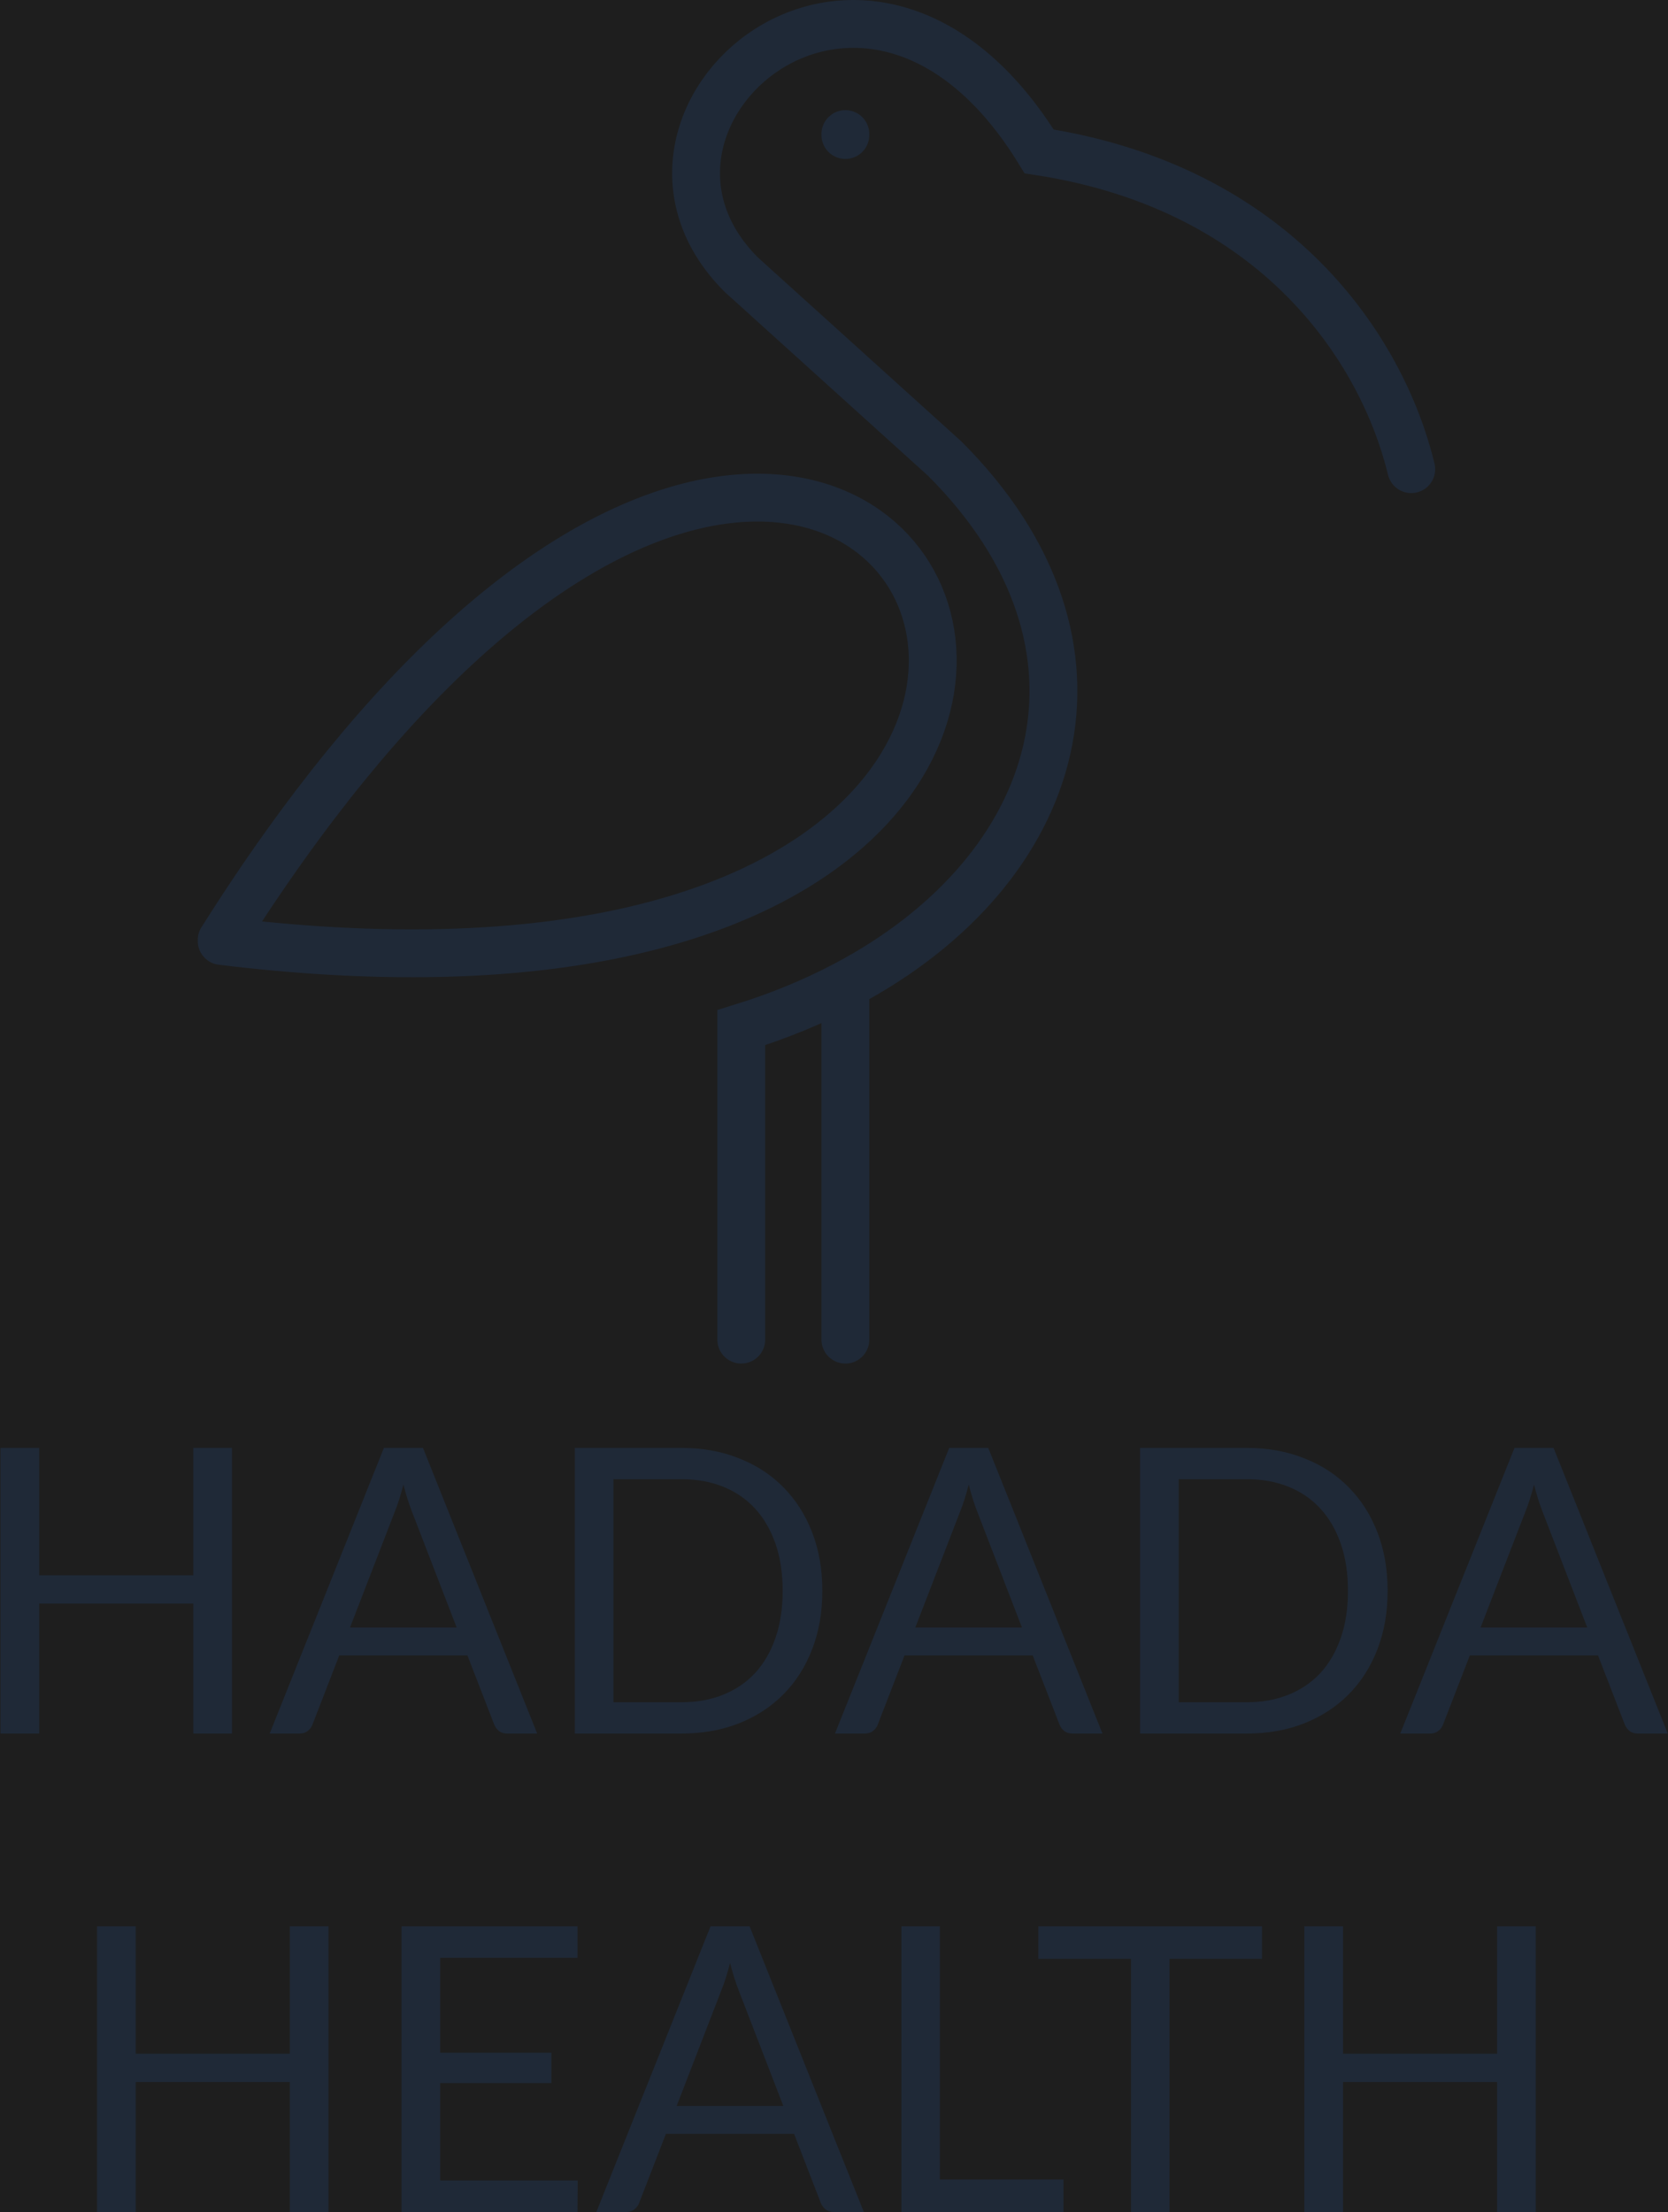 <svg width="1046" height="1387" viewBox="0 0 1046 1387" fill="none" xmlns="http://www.w3.org/2000/svg">
<rect width="1046" height="1387" fill="#1E1E1E"/>
<path d="M885 294.183C866.864 219.315 800.969 117.88 651.648 94.936C543.436 -81.367 367.515 75.012 464.846 172.22C514.66 217.256 542.589 242.506 592.404 287.542C710.079 405.069 666.539 545.598 530.136 617.574M464.846 840V644.376C488.438 637.084 510.272 628.056 530.136 617.574M530.136 617.574V840M139 589.431C560.363 -78.348 885 681.206 139 590.035M530.136 84.068V84.672" stroke="#1F2937" stroke-width="30" stroke-linecap="round"/>
<path d="M145.454 907.875V1087H121.204V1005.5H24.579V1087H0.329V907.875H24.579V987.75H121.204V907.875H145.454ZM286.372 1020.5L258.247 947.625C257.414 945.458 256.539 942.958 255.622 940.125C254.705 937.208 253.83 934.125 252.997 930.875C251.247 937.625 249.455 943.25 247.622 947.75L219.497 1020.5H286.372ZM336.872 1087H318.122C315.955 1087 314.205 1086.46 312.872 1085.37C311.539 1084.29 310.539 1082.92 309.872 1081.25L293.122 1038H212.747L195.997 1081.25C195.497 1082.75 194.539 1084.08 193.122 1085.25C191.705 1086.42 189.955 1087 187.872 1087H169.122L240.747 907.875H265.247L336.872 1087ZM515.687 997.5C515.687 1010.92 513.562 1023.12 509.312 1034.12C505.062 1045.12 499.062 1054.54 491.312 1062.37C483.562 1070.21 474.228 1076.29 463.312 1080.62C452.478 1084.87 440.478 1087 427.312 1087H360.437V907.875H427.312C440.478 907.875 452.478 910.042 463.312 914.375C474.228 918.625 483.562 924.708 491.312 932.625C499.062 940.458 505.062 949.875 509.312 960.875C513.562 971.875 515.687 984.083 515.687 997.5ZM490.812 997.5C490.812 986.5 489.312 976.667 486.312 968C483.312 959.333 479.062 952 473.562 946C468.062 940 461.395 935.417 453.562 932.25C445.728 929.083 436.978 927.5 427.312 927.5H384.687V1067.37H427.312C436.978 1067.37 445.728 1065.79 453.562 1062.62C461.395 1059.46 468.062 1054.92 473.562 1049C479.062 1043 483.312 1035.67 486.312 1027C489.312 1018.33 490.812 1008.5 490.812 997.5ZM640.864 1020.5L612.739 947.625C611.906 945.458 611.031 942.958 610.114 940.125C609.198 937.208 608.323 934.125 607.489 930.875C605.739 937.625 603.948 943.25 602.114 947.75L573.989 1020.5H640.864ZM691.364 1087H672.614C670.448 1087 668.698 1086.46 667.364 1085.37C666.031 1084.29 665.031 1082.92 664.364 1081.25L647.614 1038H567.239L550.489 1081.25C549.989 1082.75 549.031 1084.08 547.614 1085.25C546.198 1086.42 544.448 1087 542.364 1087H523.614L595.239 907.875H619.739L691.364 1087ZM870.179 997.5C870.179 1010.92 868.054 1023.12 863.804 1034.12C859.554 1045.12 853.554 1054.54 845.804 1062.37C838.054 1070.21 828.72 1076.29 817.804 1080.62C806.97 1084.87 794.97 1087 781.804 1087H714.929V907.875H781.804C794.97 907.875 806.97 910.042 817.804 914.375C828.72 918.625 838.054 924.708 845.804 932.625C853.554 940.458 859.554 949.875 863.804 960.875C868.054 971.875 870.179 984.083 870.179 997.5ZM845.304 997.5C845.304 986.5 843.804 976.667 840.804 968C837.804 959.333 833.554 952 828.054 946C822.554 940 815.887 935.417 808.054 932.25C800.22 929.083 791.47 927.5 781.804 927.5H739.179V1067.37H781.804C791.47 1067.37 800.22 1065.79 808.054 1062.62C815.887 1059.46 822.554 1054.92 828.054 1049C833.554 1043 837.804 1035.67 840.804 1027C843.804 1018.33 845.304 1008.5 845.304 997.5ZM995.356 1020.5L967.231 947.625C966.398 945.458 965.523 942.958 964.606 940.125C963.69 937.208 962.815 934.125 961.981 930.875C960.231 937.625 958.44 943.25 956.606 947.75L928.481 1020.5H995.356ZM1045.86 1087H1027.11C1024.94 1087 1023.19 1086.46 1021.86 1085.37C1020.52 1084.29 1019.52 1082.92 1018.86 1081.25L1002.11 1038H921.731L904.981 1081.25C904.481 1082.75 903.523 1084.08 902.106 1085.25C900.69 1086.42 898.94 1087 896.856 1087H878.106L949.731 907.875H974.231L1045.86 1087ZM206.001 1207.87V1387H181.751V1305.5H85.126V1387H60.876V1207.87H85.126V1287.75H181.751V1207.87H206.001ZM362.294 1367.25L362.169 1387H251.794V1207.87H362.169V1227.62H276.044V1287.12H345.794V1306.12H276.044V1367.25H362.294ZM491.206 1320.5L463.081 1247.62C462.248 1245.46 461.373 1242.96 460.456 1240.12C459.539 1237.21 458.664 1234.12 457.831 1230.87C456.081 1237.62 454.289 1243.25 452.456 1247.75L424.331 1320.5H491.206ZM541.706 1387H522.956C520.789 1387 519.039 1386.46 517.706 1385.37C516.373 1384.29 515.373 1382.92 514.706 1381.25L497.956 1338H417.581L400.831 1381.25C400.331 1382.75 399.373 1384.08 397.956 1385.25C396.539 1386.42 394.789 1387 392.706 1387H373.956L445.581 1207.87H470.081L541.706 1387ZM666.896 1366.62V1387H565.271V1207.87H589.396V1366.62H666.896ZM791.376 1228.25H733.376V1387H709.251V1228.25H651.126V1207.87H791.376V1228.25ZM963.081 1207.87V1387H938.831V1305.5H842.206V1387H817.956V1207.87H842.206V1287.75H938.831V1207.87H963.081Z" fill="#1F2937"/>
</svg>
